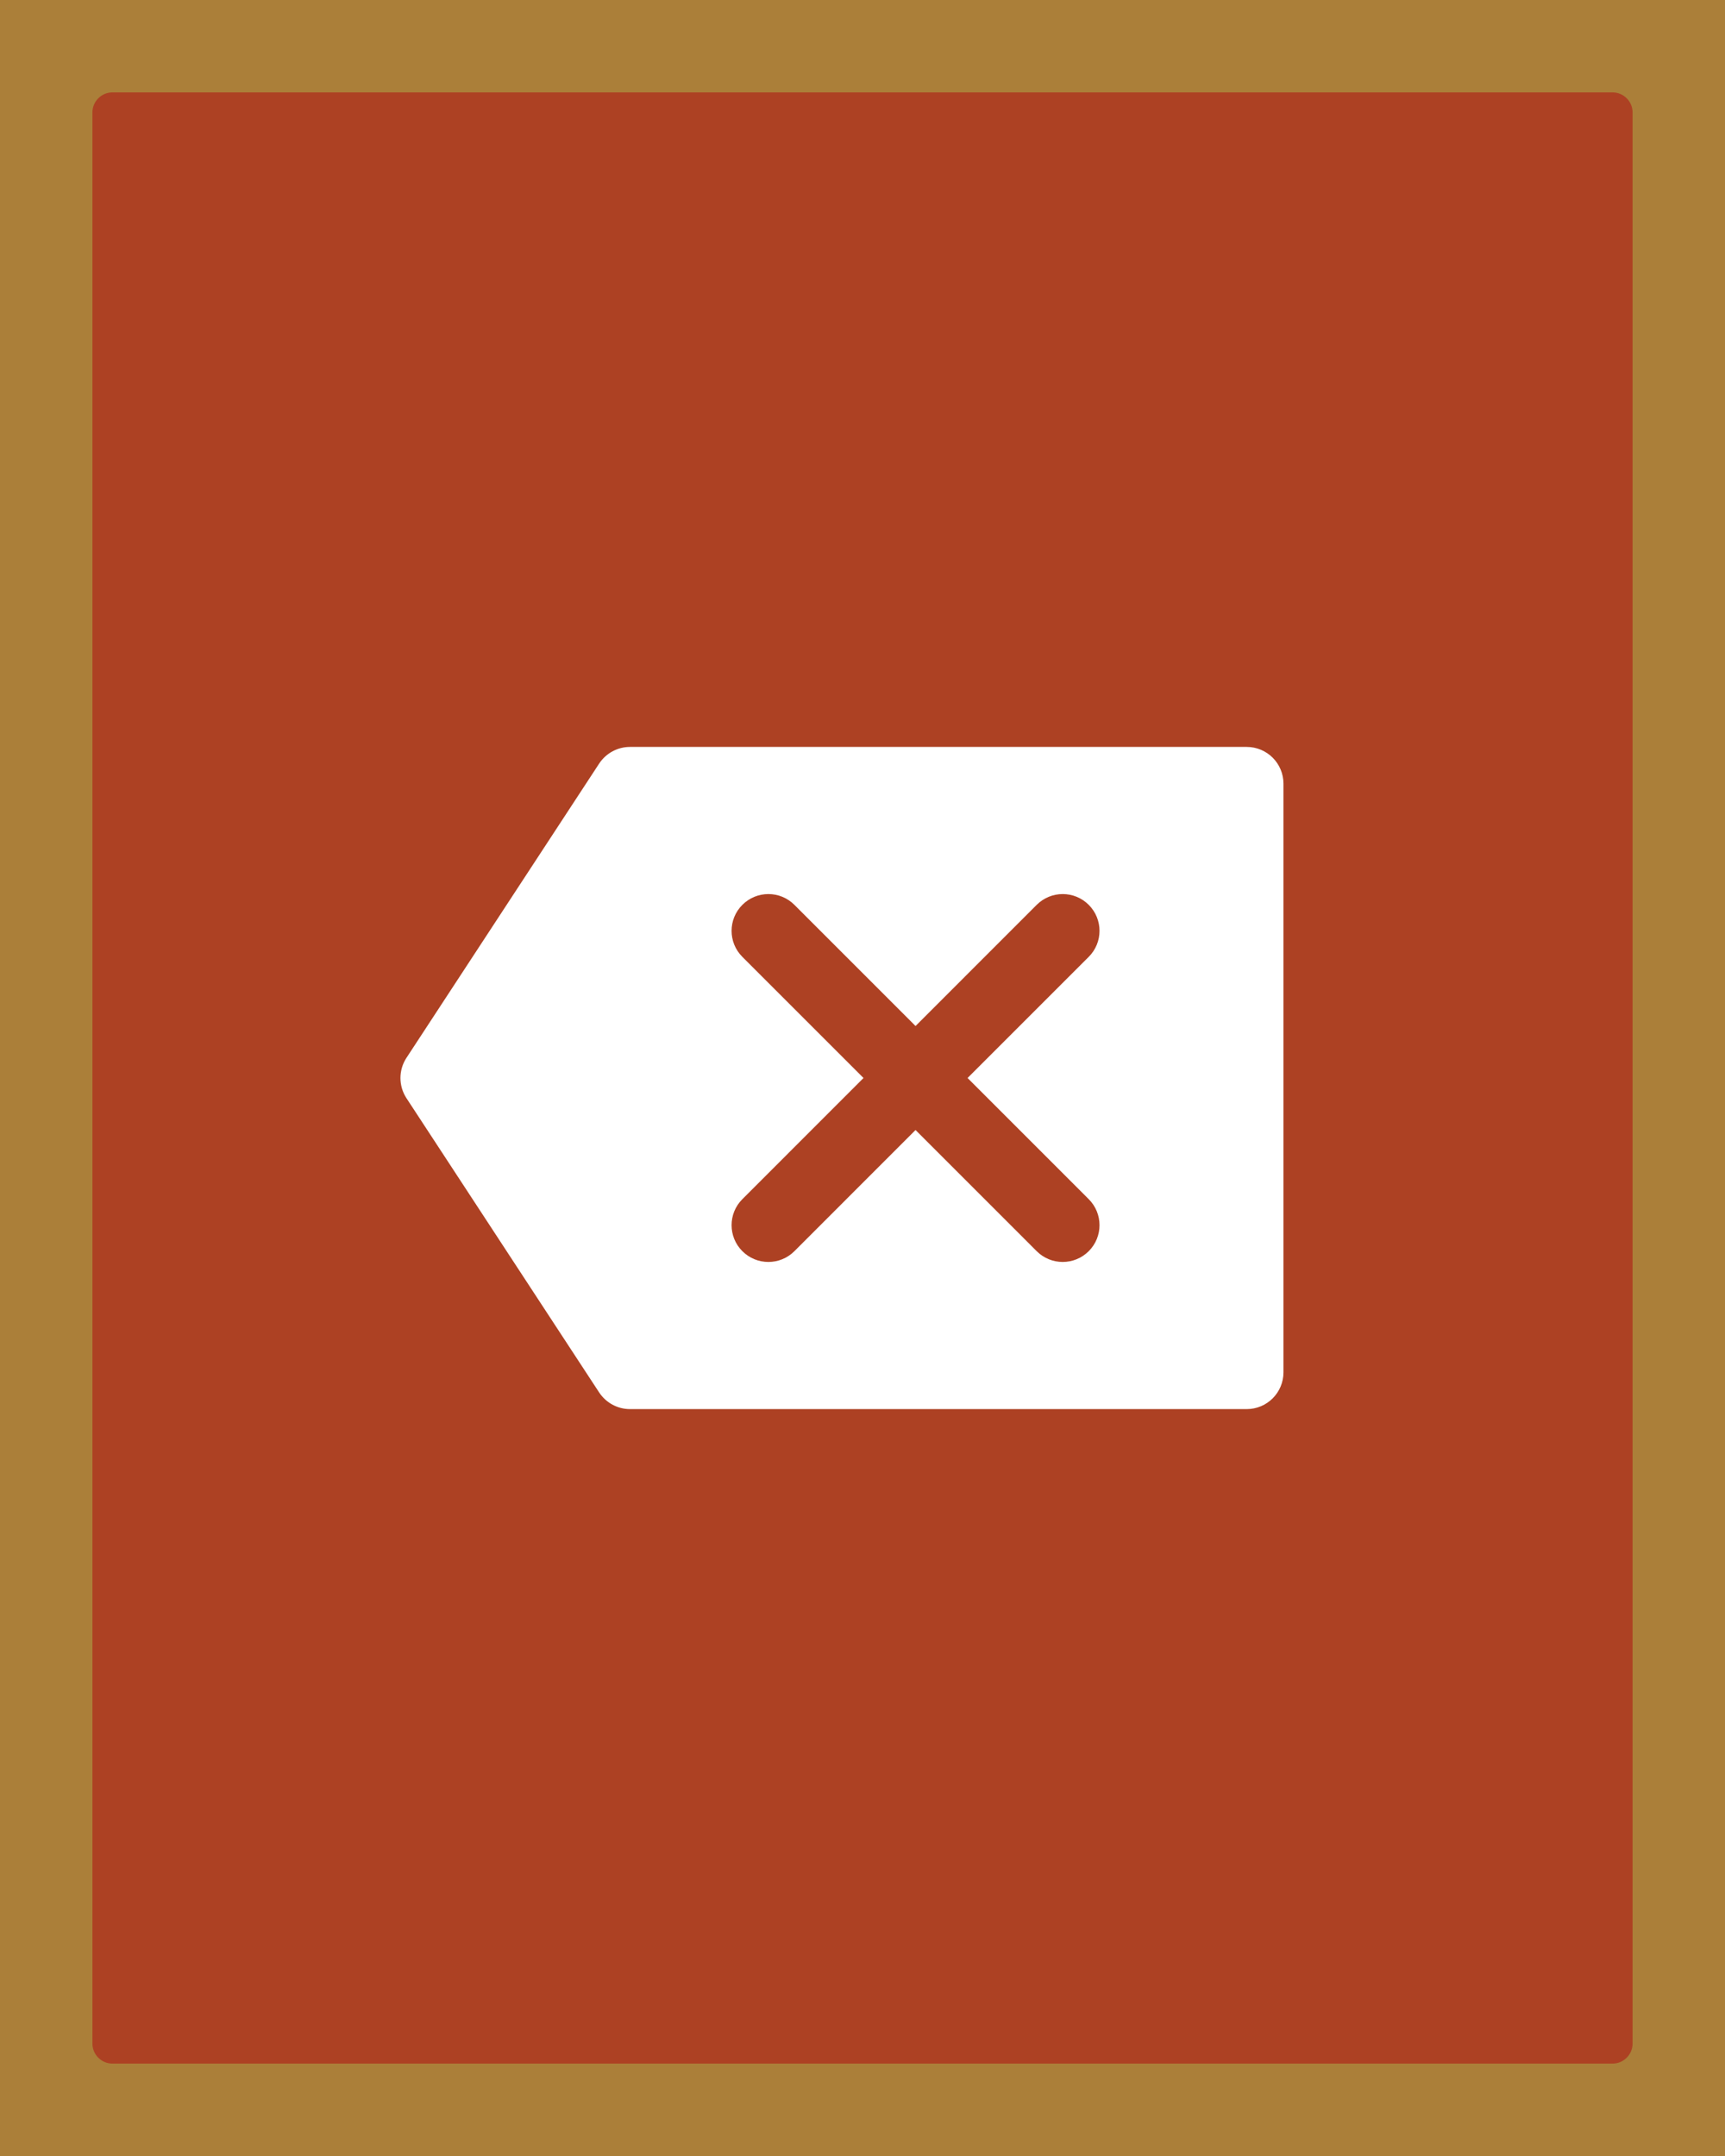 <svg width="56" height="70" viewBox="0 0 56 70" fill="none" xmlns="http://www.w3.org/2000/svg">
<rect x="0" y="0" width="56" height="70" fill="#333333" stroke="none"/>
<path d="M0 3.652C0 1.635 1.635 0 3.652 0H52.348C54.365 0 56 1.635 56 3.652V66.348C56 68.365 54.365 70 52.348 70H3.652C1.635 70 0 68.365 0 66.348V3.652Z" fill="#AD4123"/>
<path d="M40.472 45.75H20.451C20.049 45.75 19.674 45.547 19.451 45.21L13.195 35.655C12.935 35.257 12.935 34.744 13.195 34.346L19.451 24.791C19.674 24.454 20.049 24.251 20.451 24.251H40.472C41.132 24.251 41.666 24.785 41.666 25.445V44.556C41.666 45.216 41.132 45.75 40.472 45.75ZM35.344 29.378C35.111 29.145 34.806 29.028 34.5 29.028C34.194 29.028 33.888 29.145 33.655 29.378L29.722 33.312L25.789 29.378C25.556 29.145 25.25 29.028 24.945 29.028C24.639 29.028 24.333 29.145 24.1 29.378C23.633 29.845 23.633 30.6 24.1 31.067L28.033 35L24.1 38.934C23.633 39.401 23.633 40.156 24.1 40.623C24.567 41.089 25.322 41.089 25.789 40.623L29.722 36.689L33.655 40.623C34.122 41.089 34.877 41.089 35.344 40.623C35.811 40.156 35.811 39.401 35.344 38.934L31.411 35L35.344 31.067C35.811 30.6 35.811 29.845 35.344 29.378Z" fill="white"/>
<path d="M3.652 3H52.348V-3H3.652V3ZM53 3.652V66.348H59V3.652H53ZM52.348 67H3.652V73H52.348V67ZM3 66.348V3.652H-3V66.348H3ZM3.652 67C3.292 67 3 66.708 3 66.348H-3C-3 70.022 -0.022 73 3.652 73V67ZM53 66.348C53 66.708 52.708 67 52.348 67V73C56.022 73 59 70.022 59 66.348H53ZM52.348 3C52.708 3 53 3.292 53 3.652H59C59 -0.022 56.022 -3 52.348 -3V3ZM3.652 -3C-0.022 -3 -3 -0.022 -3 3.652H3C3 3.292 3.292 3 3.652 3V-3Z" fill="#AB7F39"/>
</svg>
